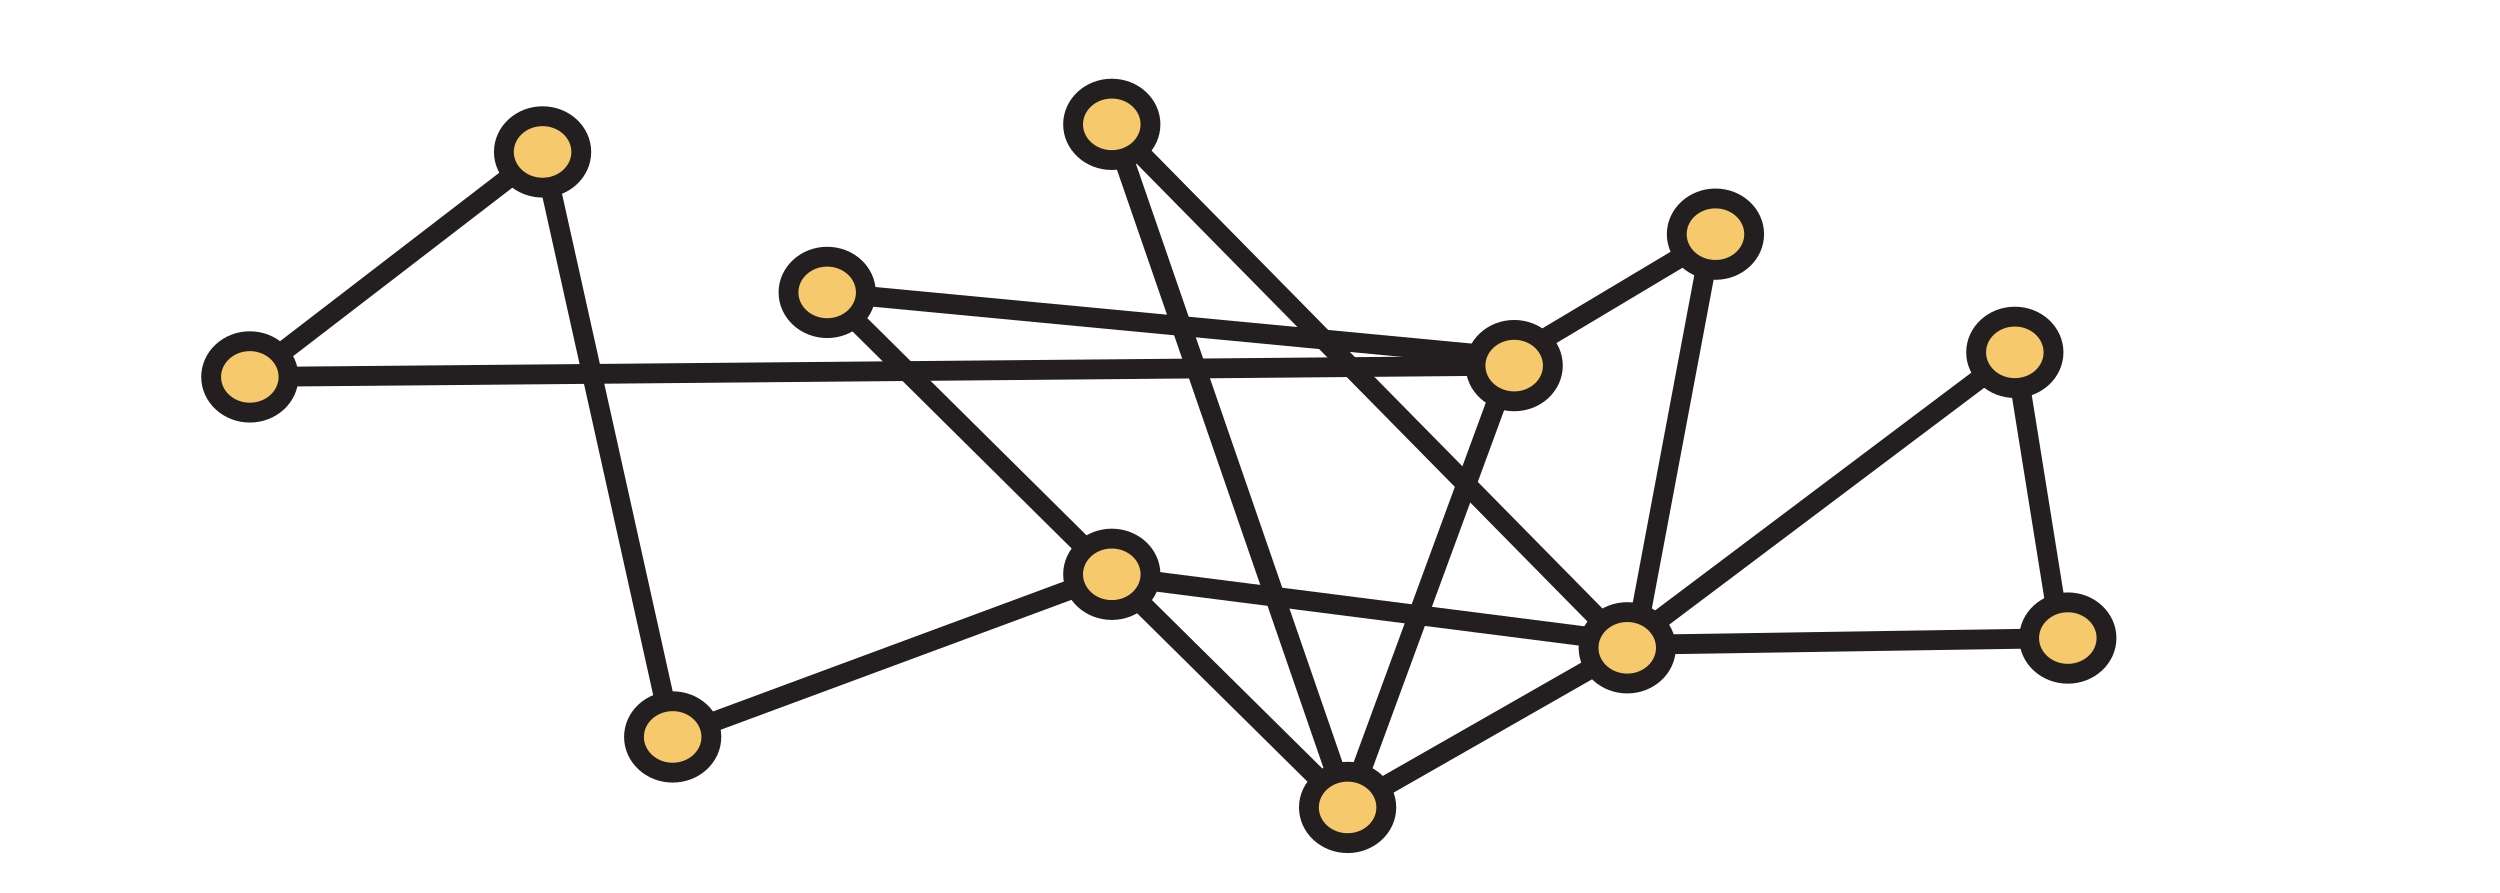 <?xml version="1.0" encoding="UTF-8"?>
<svg xmlns="http://www.w3.org/2000/svg" xmlns:xlink="http://www.w3.org/1999/xlink" width="504pt" height="180pt" viewBox="0 0 504 180" version="1.1">
<g id="surface1">
<path style="fill:none;stroke-width:4;stroke-linecap:butt;stroke-linejoin:miter;stroke:rgb(13.73%,12.16%,12.549%);stroke-opacity:1;stroke-miterlimit:4;" d="M 0.001 -0.001 L 59.017 45.354 " transform="matrix(1,0,0,-1,50.366,75.987)"/>
<path style="fill:none;stroke-width:4;stroke-linecap:butt;stroke-linejoin:miter;stroke:rgb(13.73%,12.16%,12.549%);stroke-opacity:1;stroke-miterlimit:4;" d="M 0.001 -0.002 L 26.227 -117.935 " transform="matrix(1,0,0,-1,109.382,30.631)"/>
<path style="fill:none;stroke-width:4;stroke-linecap:butt;stroke-linejoin:miter;stroke:rgb(13.73%,12.16%,12.549%);stroke-opacity:1;stroke-miterlimit:4;" d="M 0.001 -0.002 L 88.525 32.787 " transform="matrix(1,0,0,-1,135.612,148.568)"/>
<path style="fill:none;stroke-width:4;stroke-linecap:butt;stroke-linejoin:miter;stroke:rgb(13.73%,12.16%,12.549%);stroke-opacity:1;stroke-miterlimit:4;" d="M 0 0.001 L -102.73 13.114 " transform="matrix(1,0,0,-1,328.508,129.442)"/>
<path style="fill:none;stroke-width:4;stroke-linecap:butt;stroke-linejoin:miter;stroke:rgb(13.73%,12.16%,12.549%);stroke-opacity:1;stroke-miterlimit:4;" d="M -0.002 0.002 L -103.912 105.525 " transform="matrix(1,0,0,-1,328.049,130.596)"/>
<path style="fill:none;stroke-width:4;stroke-linecap:butt;stroke-linejoin:miter;stroke:rgb(13.73%,12.16%,12.549%);stroke-opacity:1;stroke-miterlimit:4;" d="M -0.002 -0.002 L -87.271 -1.357 " transform="matrix(1,0,0,-1,416.873,128.631)"/>
<path style="fill:none;stroke-width:4;stroke-linecap:butt;stroke-linejoin:miter;stroke:rgb(13.73%,12.16%,12.549%);stroke-opacity:1;stroke-miterlimit:4;" d="M -0 0.001 L 15.301 81.423 " transform="matrix(1,0,0,-1,329.602,129.989)"/>
<path style="fill:none;stroke-width:4;stroke-linecap:butt;stroke-linejoin:miter;stroke:rgb(13.73%,12.16%,12.549%);stroke-opacity:1;stroke-miterlimit:4;" d="M 0 -0 L 47.539 -46.996 " transform="matrix(1,0,0,-1,224.137,115.781)"/>
<path style="fill:none;stroke-width:4;stroke-linecap:butt;stroke-linejoin:miter;stroke:rgb(13.73%,12.16%,12.549%);stroke-opacity:1;stroke-miterlimit:4;" d="M -0.002 -0.001 L -47.541 137.706 " transform="matrix(1,0,0,-1,271.678,162.776)"/>
<path style="fill:none;stroke-width:4;stroke-linecap:butt;stroke-linejoin:miter;stroke:rgb(13.73%,12.16%,12.549%);stroke-opacity:1;stroke-miterlimit:4;" d="M 0.001 -0.001 L 254.892 2.28 " transform="matrix(1,0,0,-1,50.366,75.987)"/>
<path style="fill:none;stroke-width:4;stroke-linecap:butt;stroke-linejoin:miter;stroke:rgb(13.73%,12.16%,12.549%);stroke-opacity:1;stroke-miterlimit:4;" d="M 0.002 -0.002 L 57.377 -56.83 " transform="matrix(1,0,0,-1,166.76,58.951)"/>
<path style="fill:none;stroke-width:4;stroke-linecap:butt;stroke-linejoin:miter;stroke:rgb(13.73%,12.16%,12.549%);stroke-opacity:1;stroke-miterlimit:4;" d="M 0.002 -0.002 L 138.252 -13.115 " transform="matrix(1,0,0,-1,166.76,58.951)"/>
<path style="fill:none;stroke-width:4;stroke-linecap:butt;stroke-linejoin:miter;stroke:rgb(13.73%,12.16%,12.549%);stroke-opacity:1;stroke-miterlimit:4;" d="M 0.001 0.002 L -9.202 57.318 " transform="matrix(1,0,0,-1,415.394,128.35)"/>
<path style="fill:none;stroke-width:4;stroke-linecap:butt;stroke-linejoin:miter;stroke:rgb(13.73%,12.16%,12.549%);stroke-opacity:1;stroke-miterlimit:4;" d="M 0 0.001 L -77.684 -58.409 " transform="matrix(1,0,0,-1,406.191,71.033)"/>
<path style="fill:none;stroke-width:4;stroke-linecap:butt;stroke-linejoin:miter;stroke:rgb(13.73%,12.16%,12.549%);stroke-opacity:1;stroke-miterlimit:4;" d="M -0.002 0.002 L -56.369 -32.182 " transform="matrix(1,0,0,-1,328.049,130.596)"/>
<path style="fill:none;stroke-width:4;stroke-linecap:butt;stroke-linejoin:miter;stroke:rgb(13.73%,12.16%,12.549%);stroke-opacity:1;stroke-miterlimit:4;" d="M -0.002 -0.001 L 33.334 90.71 " transform="matrix(1,0,0,-1,271.678,162.776)"/>
<path style="fill:none;stroke-width:4;stroke-linecap:butt;stroke-linejoin:miter;stroke:rgb(13.73%,12.16%,12.549%);stroke-opacity:1;stroke-miterlimit:4;" d="M 0.001 -0.001 L 42.075 25.136 " transform="matrix(1,0,0,-1,305.011,72.065)"/>
<path style=" stroke:none;fill-rule:nonzero;fill:rgb(96.404%,78.809%,42.223%);fill-opacity:1;" d="M 117.184 30.633 C 117.184 26.656 113.691 23.43 109.383 23.43 C 105.074 23.43 101.582 26.656 101.582 30.633 C 101.582 34.605 105.074 37.832 109.383 37.832 C 113.691 37.832 117.184 34.605 117.184 30.633 "/>
<path style="fill:none;stroke-width:4;stroke-linecap:butt;stroke-linejoin:miter;stroke:rgb(13.73%,12.16%,12.549%);stroke-opacity:1;stroke-miterlimit:4;" d="M 0.001 -0.002 C 0.001 3.975 -3.491 7.202 -7.799 7.202 C -12.108 7.202 -15.6 3.975 -15.6 -0.002 C -15.6 -3.974 -12.108 -7.201 -7.799 -7.201 C -3.491 -7.201 0.001 -3.974 0.001 -0.002 Z M 0.001 -0.002 " transform="matrix(1,0,0,-1,117.182,30.631)"/>
<path style=" stroke:none;fill-rule:nonzero;fill:rgb(96.404%,78.809%,42.223%);fill-opacity:1;" d="M 279.477 162.777 C 279.477 158.801 275.984 155.578 271.68 155.578 C 267.371 155.578 263.879 158.801 263.879 162.777 C 263.879 166.754 267.371 169.977 271.68 169.977 C 275.984 169.977 279.477 166.754 279.477 162.777 "/>
<path style="fill:none;stroke-width:4;stroke-linecap:butt;stroke-linejoin:miter;stroke:rgb(13.73%,12.16%,12.549%);stroke-opacity:1;stroke-miterlimit:4;" d="M -0.001 -0.001 C -0.001 3.976 -3.493 7.198 -7.798 7.198 C -12.106 7.198 -15.599 3.976 -15.599 -0.001 C -15.599 -3.978 -12.106 -7.2 -7.798 -7.2 C -3.493 -7.2 -0.001 -3.978 -0.001 -0.001 Z M -0.001 -0.001 " transform="matrix(1,0,0,-1,279.478,162.776)"/>
<path style=" stroke:none;fill-rule:nonzero;fill:rgb(96.404%,78.809%,42.223%);fill-opacity:1;" d="M 174.559 58.953 C 174.559 54.973 171.066 51.75 166.762 51.75 C 162.453 51.75 158.961 54.973 158.961 58.953 C 158.961 62.926 162.453 66.152 166.762 66.152 C 171.066 66.152 174.559 62.926 174.559 58.953 "/>
<path style="fill:none;stroke-width:4;stroke-linecap:butt;stroke-linejoin:miter;stroke:rgb(13.73%,12.16%,12.549%);stroke-opacity:1;stroke-miterlimit:4;" d="M -0.001 -0.002 C -0.001 3.979 -3.493 7.201 -7.798 7.201 C -12.106 7.201 -15.599 3.979 -15.599 -0.002 C -15.599 -3.975 -12.106 -7.201 -7.798 -7.201 C -3.493 -7.201 -0.001 -3.975 -0.001 -0.002 Z M -0.001 -0.002 " transform="matrix(1,0,0,-1,174.56,58.951)"/>
<path style=" stroke:none;fill-rule:nonzero;fill:rgb(96.404%,78.809%,42.223%);fill-opacity:1;" d="M 231.938 25.07 C 231.938 21.094 228.445 17.871 224.137 17.871 C 219.828 17.871 216.336 21.094 216.336 25.07 C 216.336 29.047 219.828 32.27 224.137 32.27 C 228.445 32.27 231.938 29.047 231.938 25.07 "/>
<path style="fill:none;stroke-width:4;stroke-linecap:butt;stroke-linejoin:miter;stroke:rgb(13.73%,12.16%,12.549%);stroke-opacity:1;stroke-miterlimit:4;" d="M 0.001 0 C 0.001 3.977 -3.491 7.2 -7.8 7.2 C -12.108 7.2 -15.601 3.977 -15.601 0 C -15.601 -3.976 -12.108 -7.199 -7.8 -7.199 C -3.491 -7.199 0.001 -3.976 0.001 0 Z M 0.001 0 " transform="matrix(1,0,0,-1,231.936,25.071)"/>
<path style=" stroke:none;fill-rule:nonzero;fill:rgb(96.404%,78.809%,42.223%);fill-opacity:1;" d="M 143.41 148.57 C 143.41 144.59 139.918 141.367 135.613 141.367 C 131.305 141.367 127.812 144.59 127.812 148.57 C 127.812 152.543 131.305 155.77 135.613 155.77 C 139.918 155.77 143.41 152.543 143.41 148.57 "/>
<path style="fill:none;stroke-width:4;stroke-linecap:butt;stroke-linejoin:miter;stroke:rgb(13.73%,12.16%,12.549%);stroke-opacity:1;stroke-miterlimit:4;" d="M -0.001 -0.002 C -0.001 3.979 -3.494 7.201 -7.798 7.201 C -12.107 7.201 -15.599 3.979 -15.599 -0.002 C -15.599 -3.975 -12.107 -7.201 -7.798 -7.201 C -3.494 -7.201 -0.001 -3.975 -0.001 -0.002 Z M -0.001 -0.002 " transform="matrix(1,0,0,-1,143.412,148.568)"/>
<path style=" stroke:none;fill-rule:nonzero;fill:rgb(96.404%,78.809%,42.223%);fill-opacity:1;" d="M 58.164 75.988 C 58.164 72.012 54.672 68.789 50.367 68.789 C 46.059 68.789 42.566 72.012 42.566 75.988 C 42.566 79.965 46.059 83.188 50.367 83.188 C 54.672 83.188 58.164 79.965 58.164 75.988 "/>
<path style="fill:none;stroke-width:4;stroke-linecap:butt;stroke-linejoin:miter;stroke:rgb(13.73%,12.16%,12.549%);stroke-opacity:1;stroke-miterlimit:4;" d="M -0.001 -0.001 C -0.001 3.976 -3.494 7.198 -7.798 7.198 C -12.107 7.198 -15.599 3.976 -15.599 -0.001 C -15.599 -3.978 -12.107 -7.2 -7.798 -7.2 C -3.494 -7.2 -0.001 -3.978 -0.001 -0.001 Z M -0.001 -0.001 " transform="matrix(1,0,0,-1,58.166,75.987)"/>
<path style=" stroke:none;fill-rule:nonzero;fill:rgb(96.404%,78.809%,42.223%);fill-opacity:1;" d="M 353.637 47.211 C 353.637 43.234 350.145 40.012 345.836 40.012 C 341.527 40.012 338.035 43.234 338.035 47.211 C 338.035 51.188 341.527 54.41 345.836 54.41 C 350.145 54.41 353.637 51.188 353.637 47.211 "/>
<path style="fill:none;stroke-width:4;stroke-linecap:butt;stroke-linejoin:miter;stroke:rgb(13.73%,12.16%,12.549%);stroke-opacity:1;stroke-miterlimit:4;" d="M 0.002 -0.001 C 0.002 3.976 -3.49 7.199 -7.799 7.199 C -12.107 7.199 -15.6 3.976 -15.6 -0.001 C -15.6 -3.977 -12.107 -7.2 -7.799 -7.2 C -3.49 -7.2 0.002 -3.977 0.002 -0.001 Z M 0.002 -0.001 " transform="matrix(1,0,0,-1,353.635,47.21)"/>
<path style=" stroke:none;fill-rule:nonzero;fill:rgb(96.404%,78.809%,42.223%);fill-opacity:1;" d="M 424.672 128.633 C 424.672 124.656 421.18 121.434 416.875 121.434 C 412.566 121.434 409.074 124.656 409.074 128.633 C 409.074 132.609 412.566 135.832 416.875 135.832 C 421.18 135.832 424.672 132.609 424.672 128.633 "/>
<path style="fill:none;stroke-width:4;stroke-linecap:butt;stroke-linejoin:miter;stroke:rgb(13.73%,12.16%,12.549%);stroke-opacity:1;stroke-miterlimit:4;" d="M -0.001 -0 C -0.001 3.977 -3.493 7.199 -7.798 7.199 C -12.106 7.199 -15.599 3.977 -15.599 -0 C -15.599 -3.977 -12.106 -7.199 -7.798 -7.199 C -3.493 -7.199 -0.001 -3.977 -0.001 -0 Z M -0.001 -0 " transform="matrix(1,0,0,-1,424.673,128.633)"/>
<path style=" stroke:none;fill-rule:nonzero;fill:rgb(96.404%,78.809%,42.223%);fill-opacity:1;" d="M 231.938 115.781 C 231.938 111.805 228.445 108.582 224.137 108.582 C 219.828 108.582 216.336 111.805 216.336 115.781 C 216.336 119.758 219.828 122.98 224.137 122.98 C 228.445 122.98 231.938 119.758 231.938 115.781 "/>
<path style="fill:none;stroke-width:4;stroke-linecap:butt;stroke-linejoin:miter;stroke:rgb(13.73%,12.16%,12.549%);stroke-opacity:1;stroke-miterlimit:4;" d="M 0.002 0.001 C 0.002 3.978 -3.491 7.2 -7.799 7.2 C -12.108 7.2 -15.6 3.978 -15.6 0.001 C -15.6 -3.976 -12.108 -7.198 -7.799 -7.198 C -3.491 -7.198 0.002 -3.976 0.002 0.001 Z M 0.002 0.001 " transform="matrix(1,0,0,-1,231.936,115.782)"/>
<path style=" stroke:none;fill-rule:nonzero;fill:rgb(96.404%,78.809%,42.223%);fill-opacity:1;" d="M 413.988 71.031 C 413.988 67.055 410.5 63.832 406.191 63.832 C 401.883 63.832 398.391 67.055 398.391 71.031 C 398.391 75.008 401.883 78.234 406.191 78.234 C 410.5 78.234 413.988 75.008 413.988 71.031 "/>
<path style="fill:none;stroke-width:4;stroke-linecap:butt;stroke-linejoin:miter;stroke:rgb(13.73%,12.16%,12.549%);stroke-opacity:1;stroke-miterlimit:4;" d="M -0.002 0.001 C -0.002 3.978 -3.49 7.201 -7.799 7.201 C -12.107 7.201 -15.6 3.978 -15.6 0.001 C -15.6 -3.975 -12.107 -7.202 -7.799 -7.202 C -3.49 -7.202 -0.002 -3.975 -0.002 0.001 Z M -0.002 0.001 " transform="matrix(1,0,0,-1,413.99,71.033)"/>
<path style=" stroke:none;fill-rule:nonzero;fill:rgb(96.404%,78.809%,42.223%);fill-opacity:1;" d="M 335.848 130.594 C 335.848 126.617 332.355 123.398 328.051 123.398 C 323.742 123.398 320.25 126.617 320.25 130.594 C 320.25 134.574 323.742 137.797 328.051 137.797 C 332.355 137.797 335.848 134.574 335.848 130.594 "/>
<path style="fill:none;stroke-width:4;stroke-linecap:butt;stroke-linejoin:miter;stroke:rgb(13.73%,12.16%,12.549%);stroke-opacity:1;stroke-miterlimit:4;" d="M -0.001 0.002 C -0.001 3.979 -3.493 7.197 -7.798 7.197 C -12.106 7.197 -15.599 3.979 -15.599 0.002 C -15.599 -3.979 -12.106 -7.201 -7.798 -7.201 C -3.493 -7.201 -0.001 -3.979 -0.001 0.002 Z M -0.001 0.002 " transform="matrix(1,0,0,-1,335.849,130.596)"/>
<path style=" stroke:none;fill-rule:nonzero;fill:rgb(96.404%,78.809%,42.223%);fill-opacity:1;" d="M 313.059 73.707 C 313.059 69.73 309.566 66.504 305.262 66.504 C 300.953 66.504 297.461 69.73 297.461 73.707 C 297.461 77.684 300.953 80.906 305.262 80.906 C 309.566 80.906 313.059 77.684 313.059 73.707 "/>
<path style="fill:none;stroke-width:4;stroke-linecap:butt;stroke-linejoin:miter;stroke:rgb(13.73%,12.16%,12.549%);stroke-opacity:1;stroke-miterlimit:4;" d="M -0.001 -0.001 C -0.001 3.975 -3.493 7.202 -7.798 7.202 C -12.106 7.202 -15.599 3.975 -15.599 -0.001 C -15.599 -3.978 -12.106 -7.201 -7.798 -7.201 C -3.493 -7.201 -0.001 -3.978 -0.001 -0.001 Z M -0.001 -0.001 " transform="matrix(1,0,0,-1,313.06,73.706)"/>
</g>
</svg>
